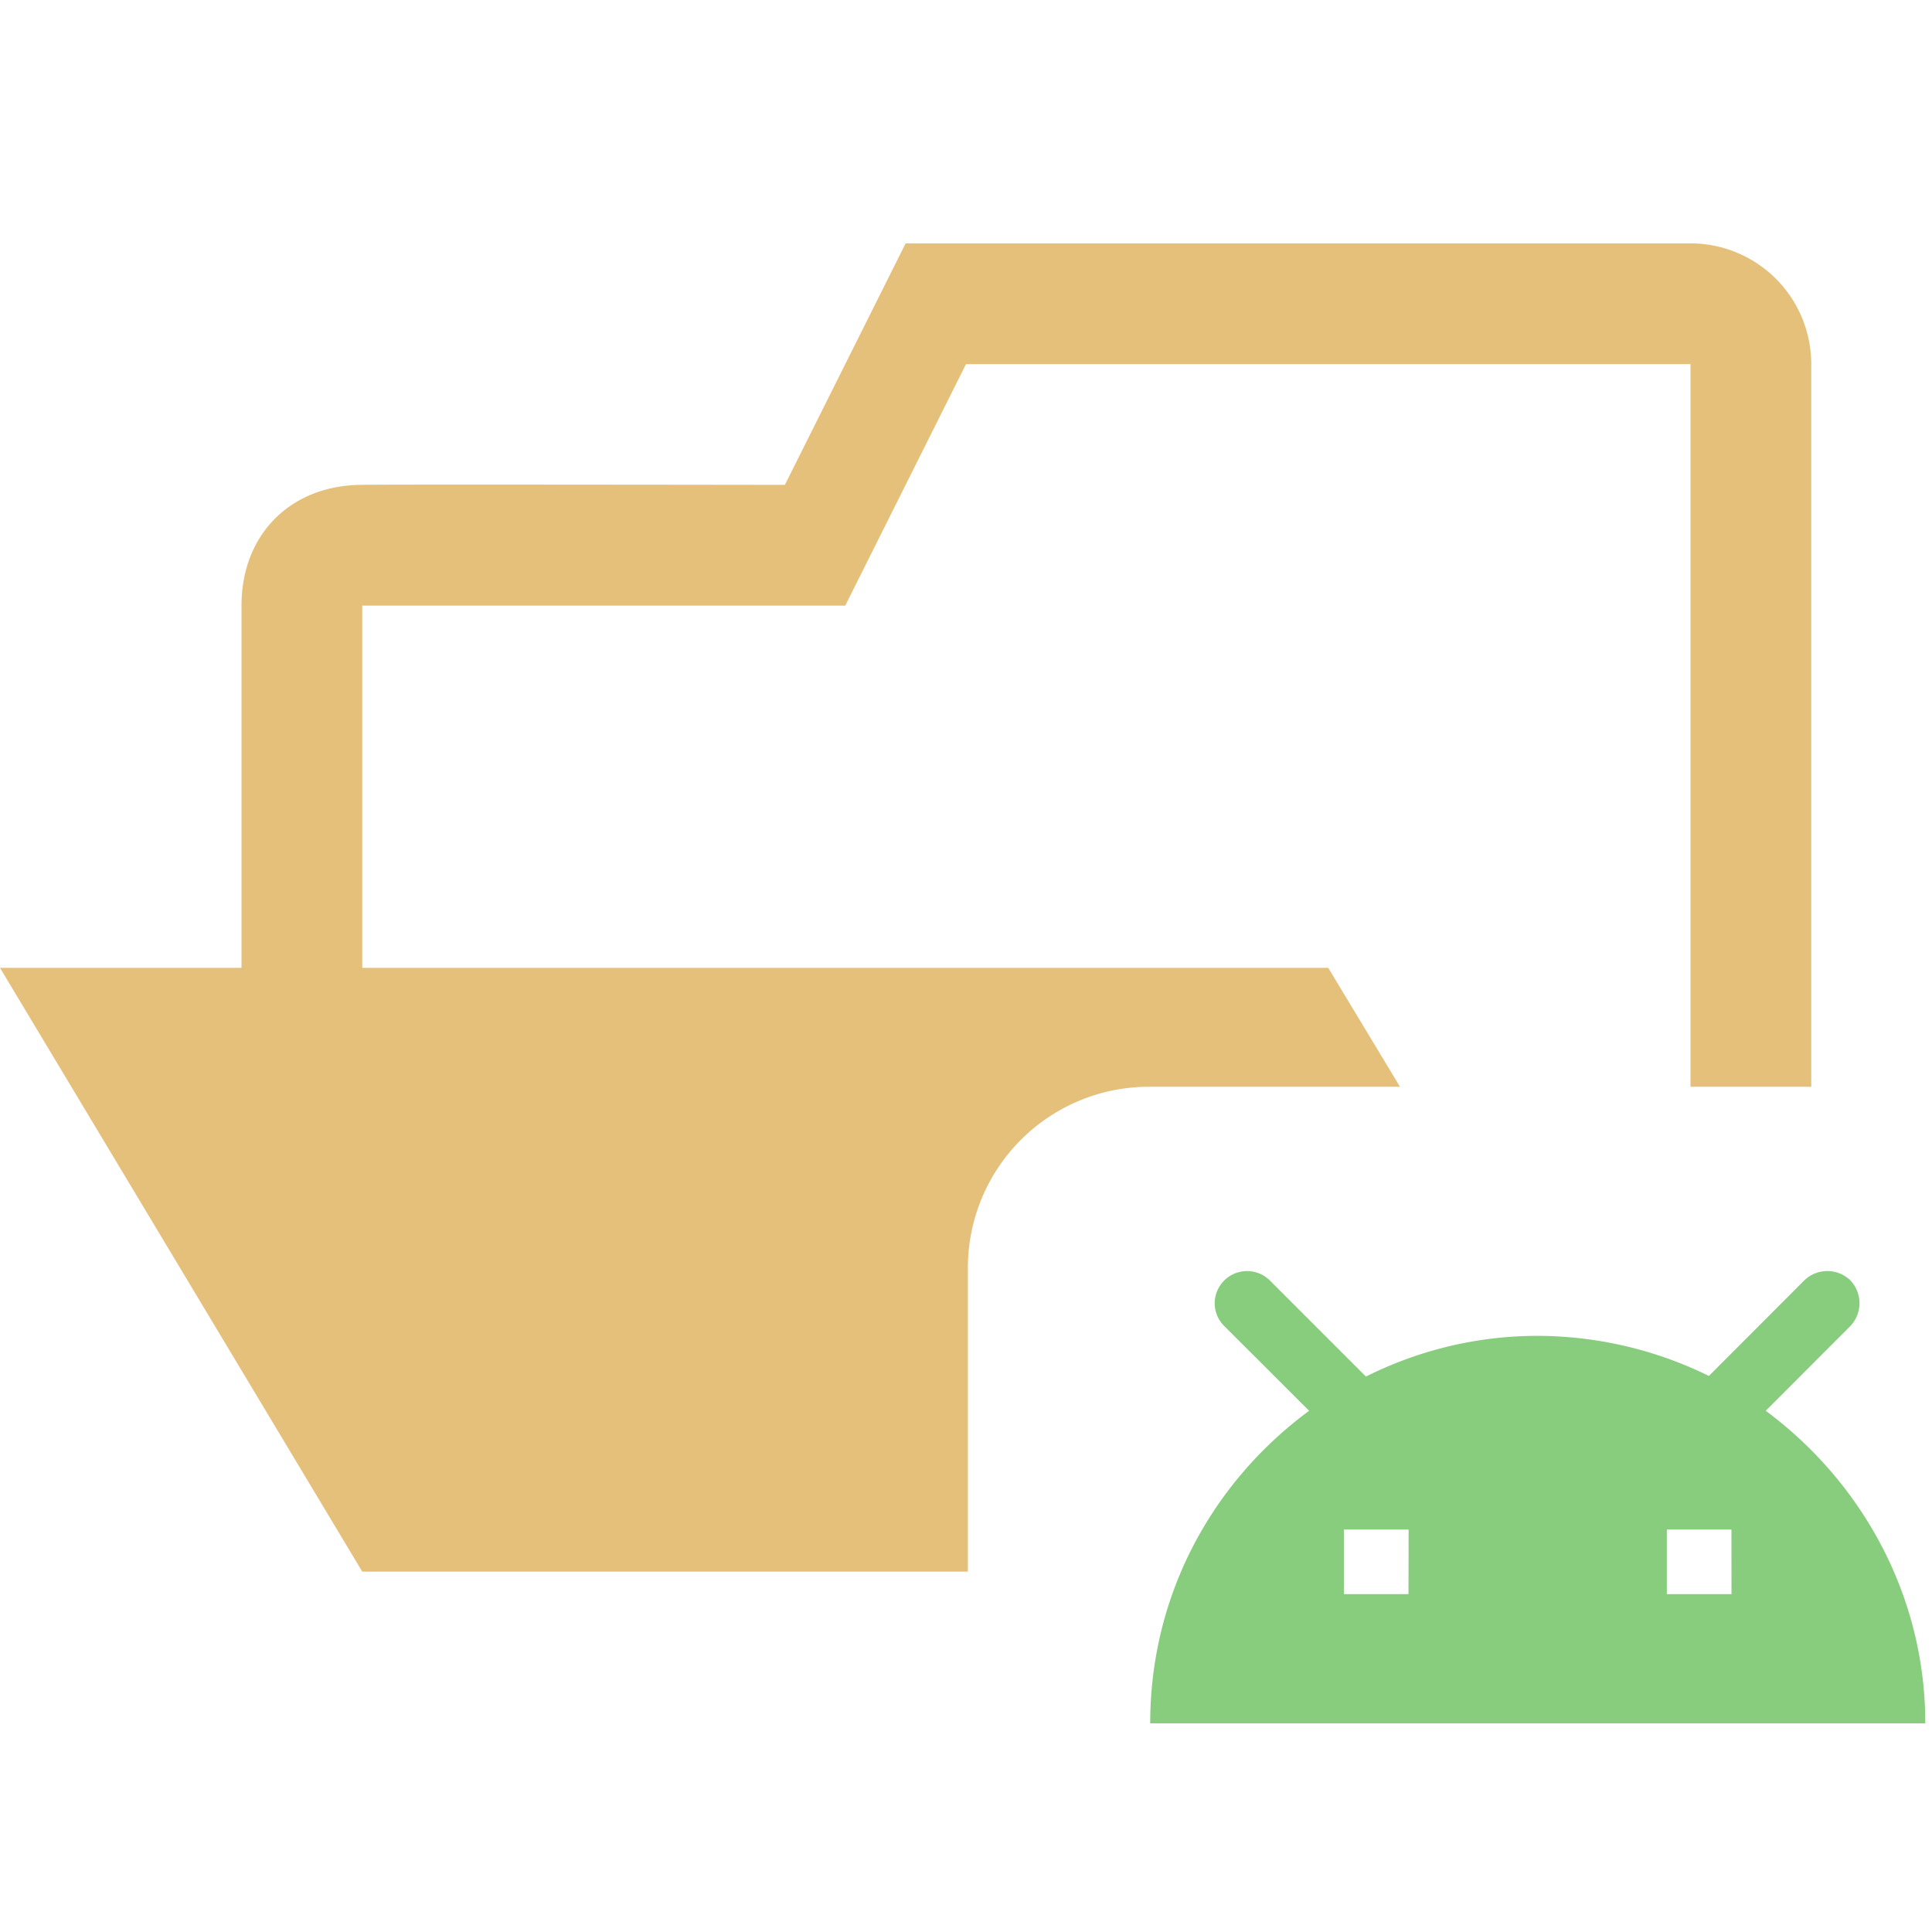 <svg stroke-miterlimit="10" viewBox="0 0 32 32" xmlns="http://www.w3.org/2000/svg" clip-rule="evenodd"
  stroke-linecap="round" stroke-linejoin="round">
  <clipPath id="prefix__a">
    <path d="M0 0h32v32H0z" />
  </clipPath>
  <g clip-path="url(#prefix__a)">
    <path
      d="M28.679 26.404h-1.071v-1.07h1.07m-5.349 1.07h-1.07v-1.07h1.072m5.915-1.967l1.4-1.402a.549.549 0 000-.76.549.549 0 00-.759 0l-1.582 1.585a6.464 6.464 0 00-2.836-.664c-1.026 0-1.99.247-2.845.674l-1.595-1.595a.536.536 0 00-.91.38c0 .143.058.28.16.38l1.404 1.402c-1.595 1.177-2.632 3.037-2.632 5.177h12.838c0-2.14-1.071-4.012-2.643-5.177"
      fill="#88CC7E" />
    <path
      d="M15 4.031l-2 4s-7-.01-7 0c-1.173 0-2 .81-2 2v6H0l6 10h10.031V21a3 3 0 013-3h4.157L22 16.031H6v-6h8l2-4h12V18h2V6.031a2 2 0 00-2-2H15z"
      fill="#e5c07b" />
  </g>
</svg>
